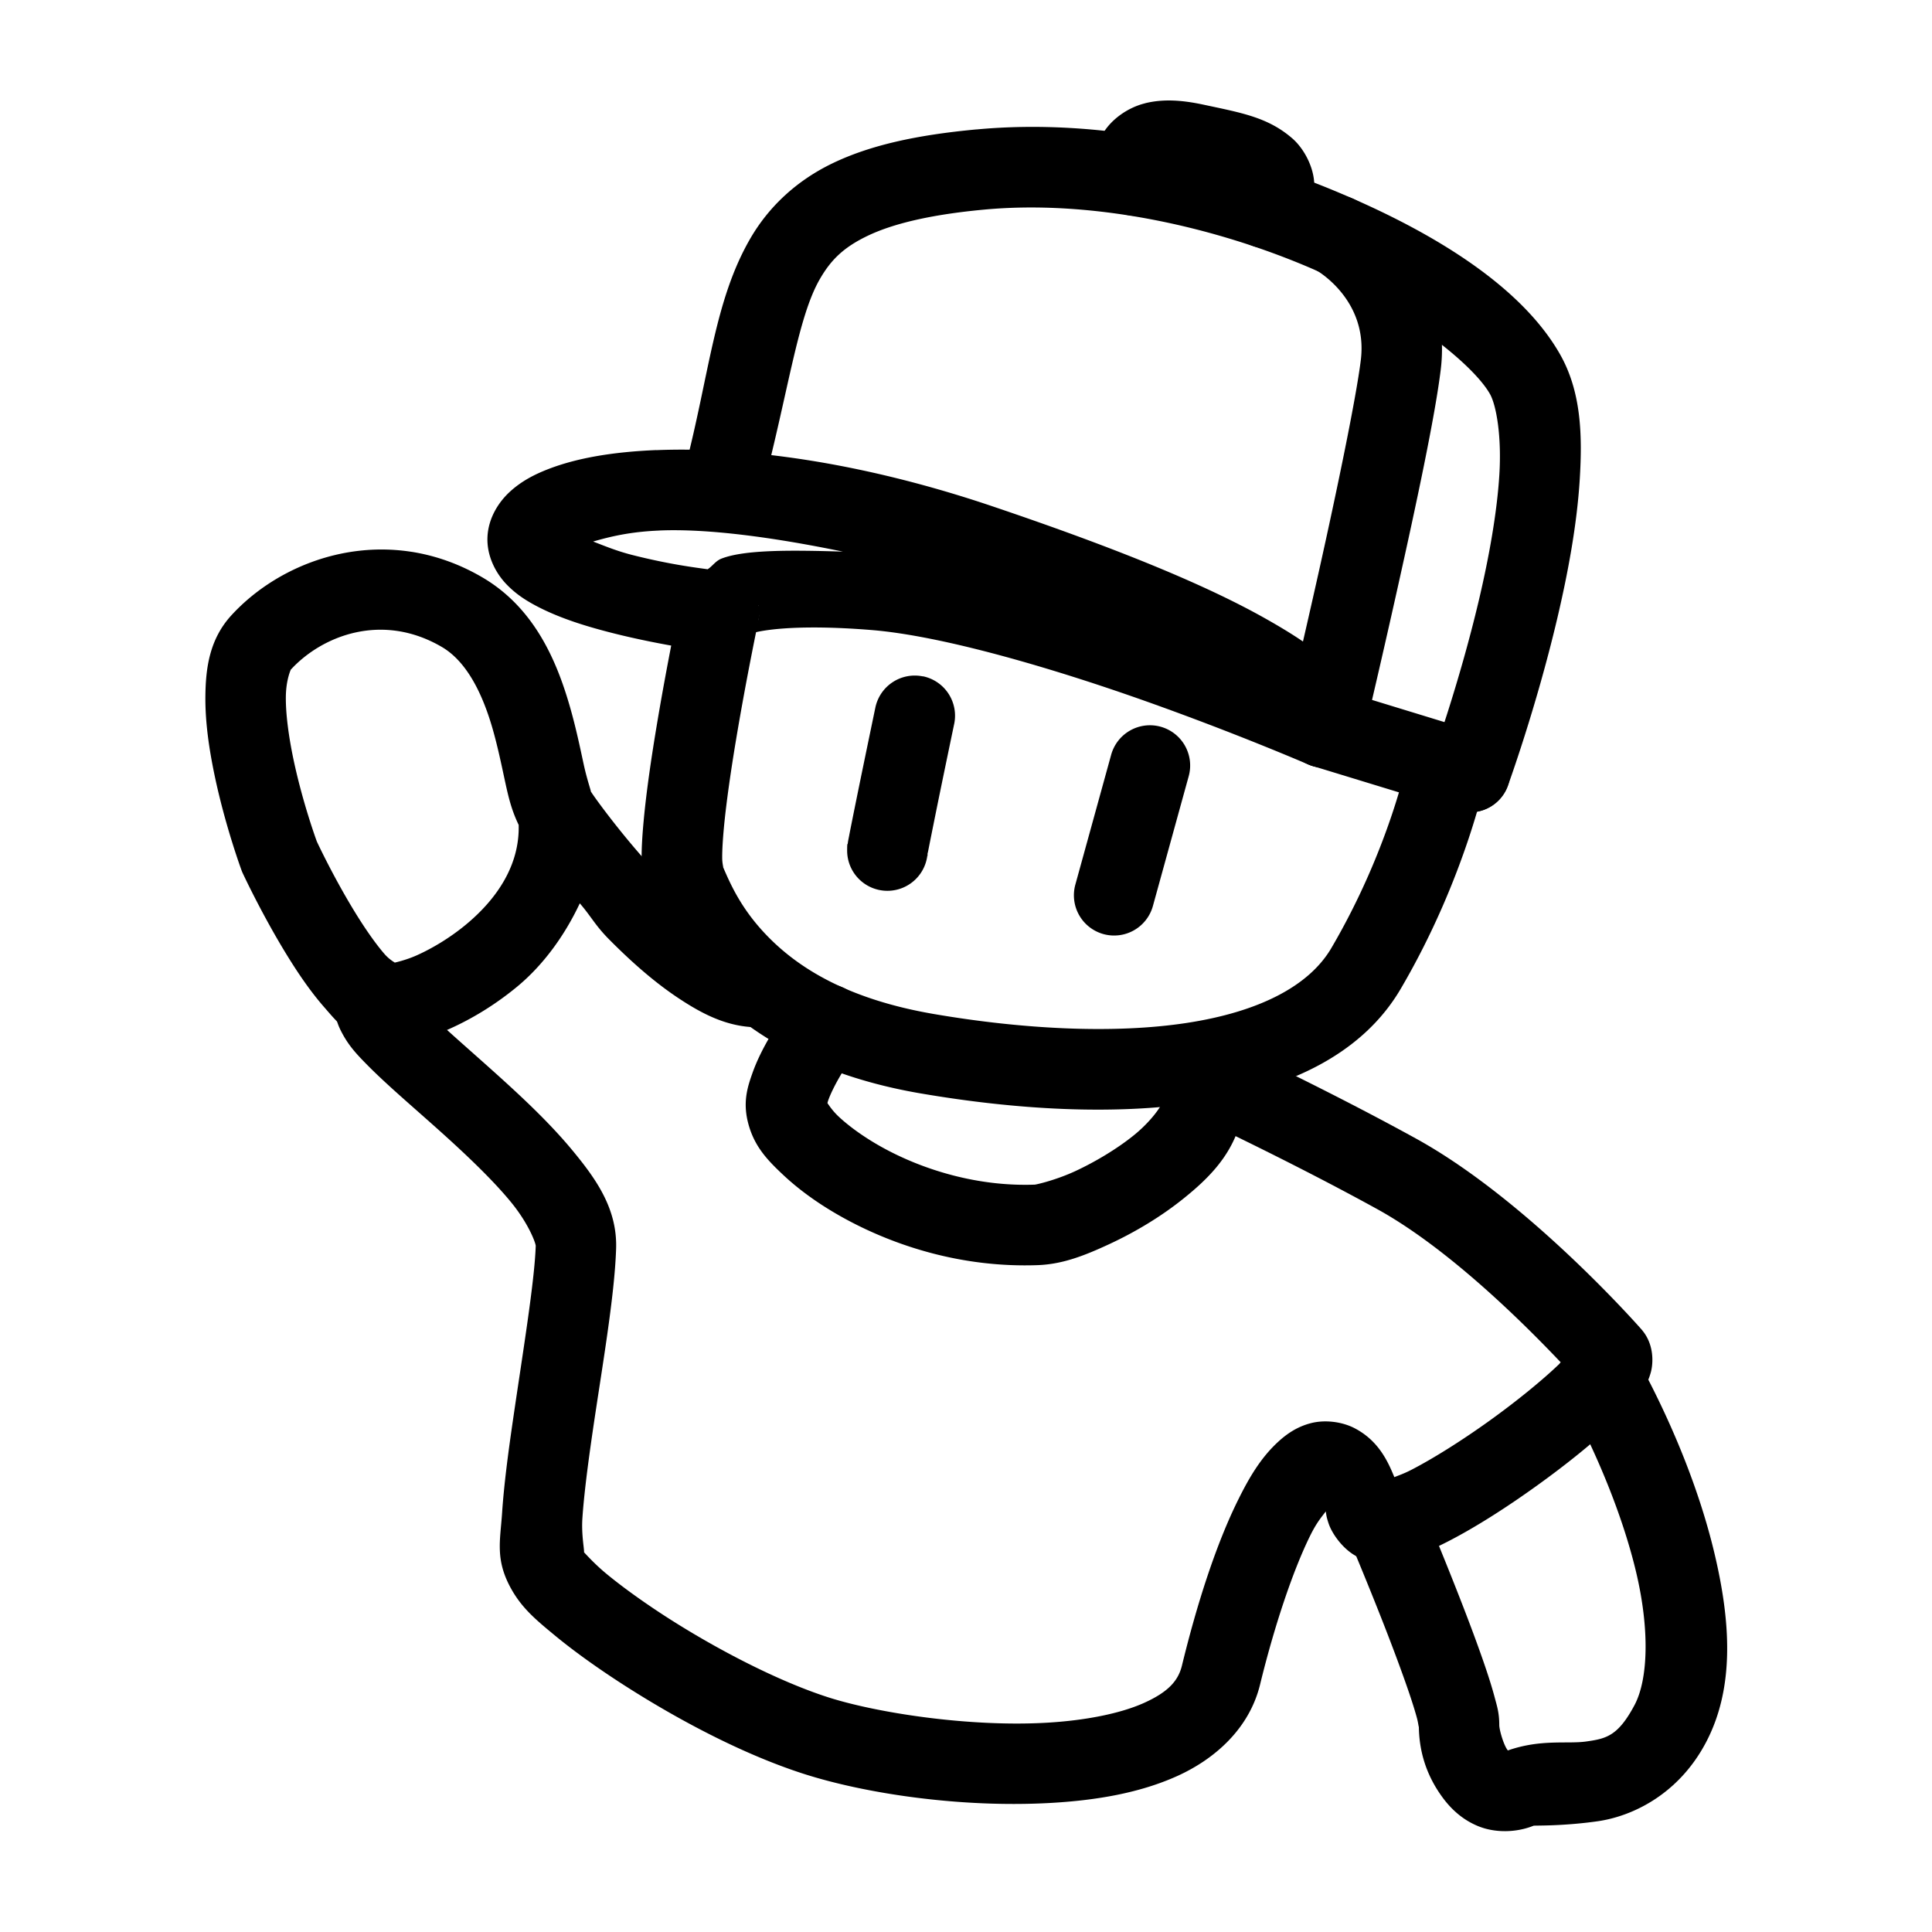 <?xml version="1.0" encoding="UTF-8"?>
<svg id="a" version="1.1" viewBox="0 0 48 48" xmlns="http://www.w3.org/2000/svg">
 <defs id="defs4">
  <style id="style2">.p{fill:none;stroke:#000;stroke-linecap:round;stroke-linejoin:round;}</style>
 </defs>
 <g id="b">
  <g id="c" stroke-linecap="round" stroke-linejoin="round">
   <path id="d" d="m10.23 13.711c-1.76-0.277-3.454 0.456-4.481 1.576-0.547 0.597-0.637 1.316-0.646 1.99-0.009 0.674 0.097 1.358 0.23 1.994 0.267 1.272 0.672 2.363 0.672 2.363a1 1 0 0 0 0.033 0.076s0.44 0.945 1.025 1.912c0.293 0.484 0.62 0.976 0.988 1.397 0.368 0.421 0.73 0.899 1.57 0.926 0.561 0.018 1.012-0.144 1.555-0.387 0.542-0.243 1.125-0.591 1.68-1.051 0.624-0.518 1.161-1.238 1.549-2.064 0.287 0.332 0.379 0.544 0.732 0.9 0.532 0.536 1.111 1.054 1.727 1.461 0.615 0.407 1.269 0.746 2.068 0.717a1 1 0 0 0 0.963-1.037 1 1 0 0 0-1.035-0.961c-0.083 0.003-0.454-0.096-0.893-0.387-0.439-0.29-0.942-0.729-1.41-1.201-0.937-0.945-1.808-2.148-1.885-2.283 0.037 0.066-0.081-0.252-0.168-0.652s-0.192-0.916-0.352-1.467c-0.319-1.101-0.87-2.427-2.164-3.186-0.579-0.34-1.173-0.544-1.76-0.637zm-1.385 2c0.656-0.142 1.397-0.068 2.133 0.363 0.6 0.352 0.995 1.116 1.256 2.016 0.13 0.45 0.225 0.912 0.316 1.334 0.081 0.372 0.156 0.698 0.336 1.07 0.028 0.983-0.523 1.825-1.307 2.475-0.401 0.333-0.846 0.596-1.221 0.764-0.374 0.168-0.727 0.213-0.672 0.215 0.334 0.011 0.104 0.024-0.131-0.244-0.235-0.269-0.523-0.688-0.781-1.115-0.504-0.832-0.883-1.64-0.902-1.682-0.012-0.032-0.355-0.968-0.582-2.047-0.115-0.548-0.194-1.12-0.188-1.555 0.006-0.435 0.129-0.675 0.121-0.666 0.394-0.429 0.965-0.786 1.621-0.928z" color="#000000" style="-inkscape-stroke:none"/>
   <path id="e" d="m9.629 23.902a1 1 0 0 0-0.754 0.129c-0.27 0.17-0.529 0.585-0.547 0.924-0.018 0.339 0.086 0.552 0.174 0.717 0.176 0.33 0.38 0.54 0.621 0.785 0.483 0.49 1.128 1.036 1.785 1.625s1.319 1.216 1.777 1.772c0.458 0.555 0.627 1.042 0.625 1.1-0.029 0.894-0.329 2.699-0.568 4.344-0.12 0.822-0.223 1.614-0.268 2.293-0.045 0.679-0.176 1.154 0.221 1.873 0.274 0.496 0.628 0.787 1.107 1.182 0.479 0.394 1.074 0.819 1.738 1.244 1.329 0.85 2.925 1.696 4.42 2.178 1.529 0.493 3.907 0.852 6.15 0.725 1.121-0.064 2.206-0.245 3.147-0.672 0.94-0.427 1.784-1.184 2.049-2.269 0.346-1.419 0.809-2.821 1.252-3.713 0.154-0.309 0.266-0.437 0.381-0.588 0.012 0.077 0.013 0.134 0.074 0.311 0.089 0.256 0.36 0.635 0.699 0.809 0.562 0.288 0.927 0.142 1.26 0.045 0.332-0.097 0.657-0.242 1.004-0.42 0.695-0.357 1.466-0.853 2.201-1.381 0.735-0.528 1.424-1.082 1.94-1.578 0.258-0.248 0.472-0.472 0.652-0.736 0.09-0.132 0.179-0.269 0.244-0.502 0.065-0.233 0.083-0.687-0.205-1.039a1 1 0 0 0-0.029-0.035s-2.796-3.194-5.596-4.736c-2.563-1.411-5.4-2.713-5.4-2.713a1 1 0 0 0-1.326 0.492 1 1 0 0 0 0.492 1.326s2.798 1.286 5.269 2.647c1.895 1.044 3.893 3.106 4.557 3.805-0.022 0.022-0.021 0.028-0.045 0.051-0.406 0.39-1.044 0.912-1.719 1.397-0.675 0.485-1.394 0.939-1.949 1.225-0.179 0.092-0.291 0.129-0.42 0.18-0.162-0.396-0.392-0.898-0.971-1.207-0.323-0.173-0.752-0.223-1.098-0.135-0.346 0.088-0.605 0.269-0.816 0.463-0.423 0.388-0.71 0.867-0.99 1.432-0.561 1.129-1.033 2.614-1.402 4.129-0.093 0.381-0.345 0.657-0.934 0.924-0.589 0.267-1.468 0.441-2.434 0.496-1.931 0.11-4.228-0.248-5.424-0.633-1.23-0.396-2.74-1.179-3.957-1.957-0.608-0.389-1.147-0.779-1.543-1.105-0.396-0.326-0.66-0.661-0.629-0.604 0.155 0.28-0.012-0.202 0.025-0.775 0.038-0.573 0.135-1.331 0.252-2.135 0.234-1.607 0.546-3.359 0.586-4.566 0.033-0.993-0.497-1.733-1.08-2.439-0.583-0.706-1.306-1.376-1.986-1.986-0.68-0.61-1.325-1.165-1.695-1.541-0.105-0.106-0.11-0.122-0.158-0.182a1 1 0 0 0-0.135-0.527 1 1 0 0 0-0.625-0.441z" color="#000000" style="-inkscape-stroke:none"/>
   <path id="f" d="m40.139 33.389a1 1 0 0 0-0.762 0.078 1 1 0 0 0-0.402 1.355c0.687 1.268 1.338 2.822 1.674 4.238 0.336 1.416 0.303 2.659-0.041 3.305-0.411 0.77-0.704 0.832-1.201 0.902-0.472 0.067-1.119-0.066-1.947 0.223-0.008-0.007 0.009 0.008-0.012-0.02-0.093-0.127-0.199-0.492-0.199-0.611 0-0.303-0.055-0.466-0.115-0.691-0.06-0.225-0.138-0.475-0.23-0.746-0.184-0.543-0.421-1.172-0.658-1.777-0.474-1.211-0.945-2.324-0.945-2.324a1 1 0 0 0-1.31-0.529 1 1 0 0 0-0.531 1.31s0.465 1.093 0.926 2.272c0.23 0.589 0.458 1.2 0.625 1.691 0.083 0.246 0.151 0.464 0.193 0.621 0.042 0.157 0.047 0.292 0.047 0.174 0 0.62 0.171 1.227 0.586 1.793 0.207 0.283 0.495 0.561 0.902 0.723s0.925 0.159 1.361-0.016c0.026-0.01 0.708 0.014 1.59-0.111 0.882-0.126 2.01-0.677 2.684-1.94 0.741-1.388 0.615-3.055 0.223-4.709s-1.102-3.33-1.861-4.731a1 1 0 0 0-0.594-0.48z" color="#000000" style="-inkscape-stroke:none"/>
   <path id="g" d="m20.395 24.455a1 1 0 0 0-0.66 0.385s-0.321 0.417-0.625 0.945c-0.152 0.264-0.304 0.558-0.42 0.887s-0.235 0.696-0.109 1.205c0.147 0.595 0.479 0.941 0.891 1.326 0.412 0.385 0.935 0.759 1.559 1.096 1.247 0.673 2.899 1.199 4.748 1.133 0.619-0.022 1.161-0.234 1.787-0.525s1.282-0.679 1.857-1.145c0.576-0.465 1.102-0.986 1.352-1.742 0.25-0.756-0.074-1.801-0.816-2.346a1 1 0 0 0-1.397 0.217 1 1 0 0 0 0.215 1.397c0.25 0.183 0.135-8e-3 0.098 0.105-0.037 0.113-0.293 0.48-0.707 0.814-0.414 0.335-0.956 0.658-1.443 0.885s-0.976 0.338-1.018 0.34c-1.422 0.051-2.753-0.367-3.727-0.893-0.487-0.263-0.882-0.553-1.141-0.795-0.259-0.242-0.349-0.488-0.314-0.348 0.041 0.166 1e-3 0.086 0.053-0.061 0.052-0.147 0.154-0.357 0.268-0.555 0.227-0.396 0.48-0.73 0.48-0.73a1 1 0 0 0-0.189-1.4 1 1 0 0 0-0.74-0.195z" color="#000000" style="-inkscape-stroke:none"/>
   <path id="h" d="m18.068 14.234a1 1 0 0 0-1.184 0.771s-0.309 1.463-0.572 3.045c-0.132 0.791-0.252 1.611-0.318 2.316-0.033 0.353-0.055 0.675-0.053 0.971 0.002 0.295-0.015 0.532 0.152 0.92 0.172 0.398 0.615 1.483 1.645 2.5 1.03 1.017 2.662 1.986 5.133 2.408 2.373 0.406 4.795 0.549 6.912 0.227s4.025-1.134 5.018-2.826c1.636-2.791 2.143-5.361 2.143-5.361a1 1 0 0 0-0.785-1.176 1 1 0 0 0-1.176 0.787s-0.448 2.252-1.906 4.738c-0.555 0.946-1.799 1.587-3.596 1.861-1.797 0.274-4.051 0.159-6.273-0.221-2.124-0.363-3.322-1.126-4.064-1.859-0.742-0.733-1.016-1.415-1.213-1.871 0.075 0.174 0.013 0.043 0.012-0.143-0.002-0.185 0.014-0.457 0.043-0.768 0.059-0.622 0.173-1.409 0.301-2.174 0.255-1.529 0.557-2.963 0.557-2.963a1 1 0 0 0-0.773-1.184z" color="#000000" style="-inkscape-stroke:none"/>
   <path id="i" d="m24.262 3.215c-1.494 0.139-2.635 0.392-3.561 0.834-0.926 0.442-1.613 1.105-2.061 1.879-0.896 1.548-1.011 3.361-1.627 5.725a1 1 0 0 0 0.715 1.219 1 1 0 0 0 1.221-0.715c0.654-2.511 0.874-4.28 1.422-5.227 0.274-0.473 0.586-0.785 1.191-1.074 0.606-0.289 1.526-0.522 2.885-0.648 2.632-0.245 5.543 0.384 7.918 1.369 2.375 0.985 4.21 2.433 4.652 3.211 0.16 0.282 0.293 1.055 0.234 2.004-0.058 0.949-0.26 2.066-0.508 3.117-0.496 2.103-1.16 3.93-1.16 3.93a1 1 0 0 0 0.596 1.283 1 1 0 0 0 1.283-0.598s0.699-1.916 1.227-4.156c0.264-1.12 0.489-2.323 0.559-3.453 0.07-1.13 0.032-2.194-0.49-3.113-0.923-1.624-3.003-2.984-5.627-4.072-2.624-1.088-5.797-1.8-8.869-1.514z" color="#000000" style="-inkscape-stroke:none"/>
   <path id="j" d="m16.303 11.182c-1.074 0.045-1.96 0.195-2.672 0.469-0.356 0.137-0.672 0.302-0.953 0.557-0.281 0.254-0.54 0.648-0.566 1.119-0.027 0.482 0.207 0.907 0.453 1.17s0.515 0.431 0.799 0.578c0.567 0.293 1.212 0.49 1.85 0.652 1.276 0.324 2.525 0.479 2.525 0.479l-0.434-0.49a1 1 0 0 0 1.547-0.488c8.59e-4 0.043 7e-3 0.062 2e-3 0.096-0.015 0.101-0.054 0.206-0.102 0.283-0.096 0.155-0.197 0.175-0.104 0.139 0.187-0.073 1.056-0.25 2.994-0.094 1.802 0.145 4.582 0.973 6.84 1.775s4.019 1.565 4.019 1.565a1 1 0 0 0 1.381-1.103c-0.2-1.056-1.046-1.737-2.467-2.535-1.421-0.798-3.556-1.694-6.764-2.777-3.31-1.118-6.202-1.482-8.35-1.393zm0.082 1.998c1.183-0.049 2.794 0.161 4.557 0.525-1.293-0.04-2.444-0.05-3.018 0.174-0.144 0.056-0.219 0.183-0.342 0.264-0.309-0.043-0.956-0.122-1.875-0.355-0.381-0.097-0.67-0.218-0.971-0.334 0.417-0.119 0.902-0.242 1.648-0.273zm2.463 1.855s8.74e-4 0.093 0.004 0.164a1 1 0 0 0-0.135-0.152zm-1.971 0.176c3.69e-4 0.007-4.09e-4 0.011 0 0.018l-0.014-0.016z" color="#000000" style="-inkscape-stroke:none"/>
   <path id="k" d="m33.715 4.988a1 1 0 0 0-1.369 0.352 1 1 0 0 0 0.352 1.371s1.297 0.724 1.111 2.236c-0.116 0.94-0.59 3.224-1.031 5.201-0.441 1.977-0.85 3.691-0.85 3.691a1 1 0 0 0 0.74 1.205 1 1 0 0 0 1.205-0.74s0.411-1.727 0.855-3.721c0.445-1.994 0.921-4.209 1.066-5.393 0.336-2.735-2.08-4.203-2.08-4.203z" color="#000000" style="-inkscape-stroke:none"/>
   <path id="l" d="m33.191 17.115a1 1 0 0 0-1.248 0.664 1 1 0 0 0 0.664 1.25l3.623 1.107a1 1 0 0 0 1.248-0.662 1 1 0 0 0-0.664-1.25z" color="#000000" style="-inkscape-stroke:none"/>
   <path id="m" d="m28.451 2.566c-0.439 0.107-0.851 0.408-1.053 0.758-0.404 0.699-0.146 1.324-0.146 1.324a1 1 0 0 0 1.244 0.672 1 1 0 0 0 0.689-0.789c0.092 0.002 0.102-0.014 0.295 0.027 0.724 0.155 0.978 0.285 1.088 0.324a1 1 0 0 0 0.4 1.156 1 1 0 0 0 1.363-0.375c0.169-0.297 0.322-0.622 0.322-1.057 2.51e-4 -0.434-0.249-0.912-0.551-1.172-0.603-0.52-1.25-0.63-2.203-0.834-0.551-0.118-1.01-0.143-1.449-0.035z" color="#000000" style="-inkscape-stroke:none"/>
   <path id="n" d="m22.93 16.805a1 1 0 0 0-1.182 0.775s-0.171 0.82-0.342 1.65c-0.085 0.415-0.17 0.832-0.234 1.152-0.032 0.16-0.059 0.295-0.078 0.396-0.01 0.051-0.019 0.093-0.025 0.129-0.003 0.018-0.004 0.034-0.008 0.055-0.003 0.021-0.014-0.037-0.014 0.17a1 1 0 0 0 1 1 1 1 0 0 0 1-1c0 0.185-0.008 0.132-0.01 0.127 0.004-0.02 0.011-0.054 0.02-0.1 0.018-0.092 0.044-0.225 0.076-0.383 0.063-0.315 0.147-0.731 0.232-1.145 0.17-0.827 0.342-1.647 0.342-1.647a1 1 0 0 0-0.777-1.182z" color="#000000" style="-inkscape-stroke:none"/>
   <path id="o" d="m28.836 18.055a1 1 0 0 0-1.23 0.699l-0.889 3.223a1 1 0 0 0 0.697 1.23 1 1 0 0 0 1.23-0.699l0.889-3.223a1 1 0 0 0-0.697-1.23z" color="#000000" style="-inkscape-stroke:none"/>
  </g>
 </g>
</svg>
